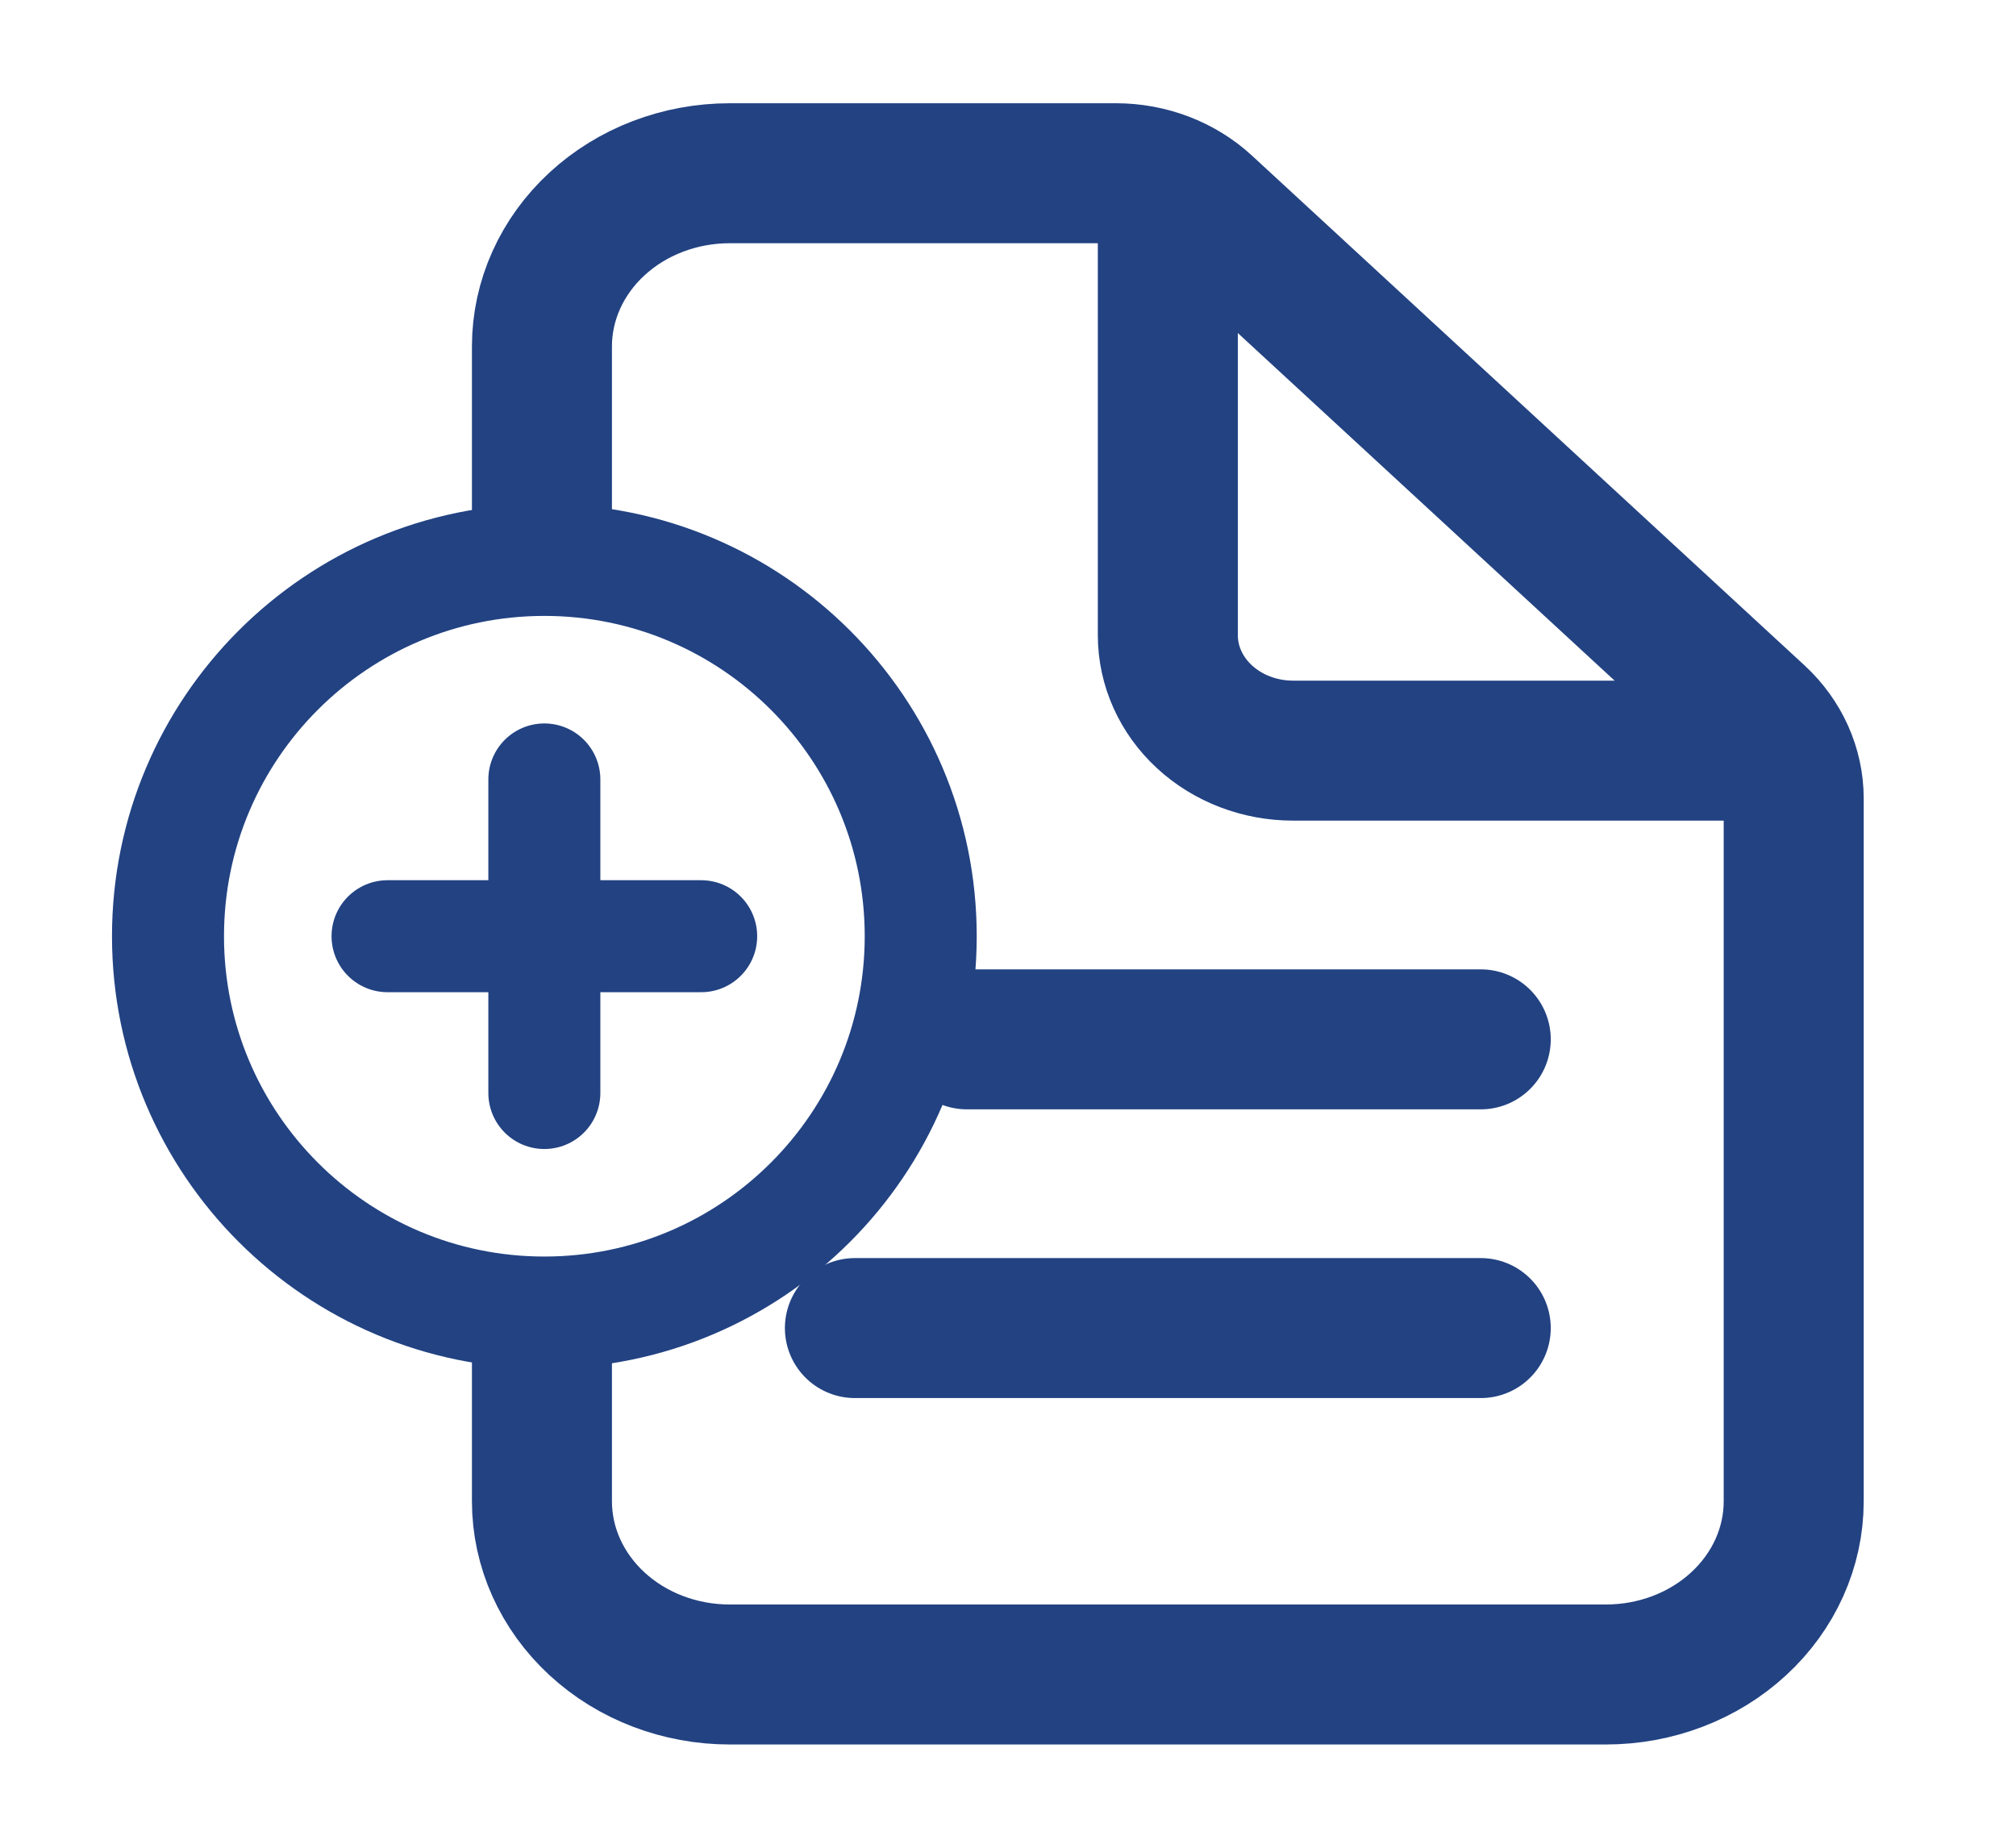<svg width="72" height="66" viewBox="0 0 72 66" fill="none" xmlns="http://www.w3.org/2000/svg">
<path d="M19.355 20.688V12.375C19.355 10.734 20.062 9.16 21.32 8C22.577 6.839 24.283 6.188 26.061 6.188H39.857C41.042 6.188 42.179 6.622 43.017 7.395L62.752 25.605C63.59 26.378 64.06 27.427 64.061 28.52V53.625C64.061 55.266 63.354 56.84 62.096 58C60.839 59.161 59.133 59.812 57.355 59.812H26.061C24.283 59.812 22.577 59.161 21.32 58C20.062 56.84 19.355 55.266 19.355 53.625V47.312" stroke="#224282" stroke-width="5" stroke-linejoin="round"/>
<path d="M41.708 7.219V22.688C41.708 23.782 42.179 24.831 43.017 25.604C43.856 26.378 44.993 26.812 46.178 26.812H62.943M34.532 37.125H52.884M30.532 47.438H52.884" stroke="#224282" stroke-width="5" stroke-linecap="round" stroke-linejoin="round"/>
<path d="M32.883 33.441C32.883 26.02 26.862 20 19.441 20C12.021 20 6 26.02 6 33.441C6 40.862 12.021 46.883 19.441 46.883C26.862 46.883 32.883 40.862 32.883 33.441Z" stroke="#224282" stroke-width="4" stroke-miterlimit="10"/>
<path d="M19.441 27.841V39.042M25.042 33.441H13.841" stroke="#224282" stroke-width="4" stroke-linecap="round" stroke-linejoin="round"/>
</svg>
